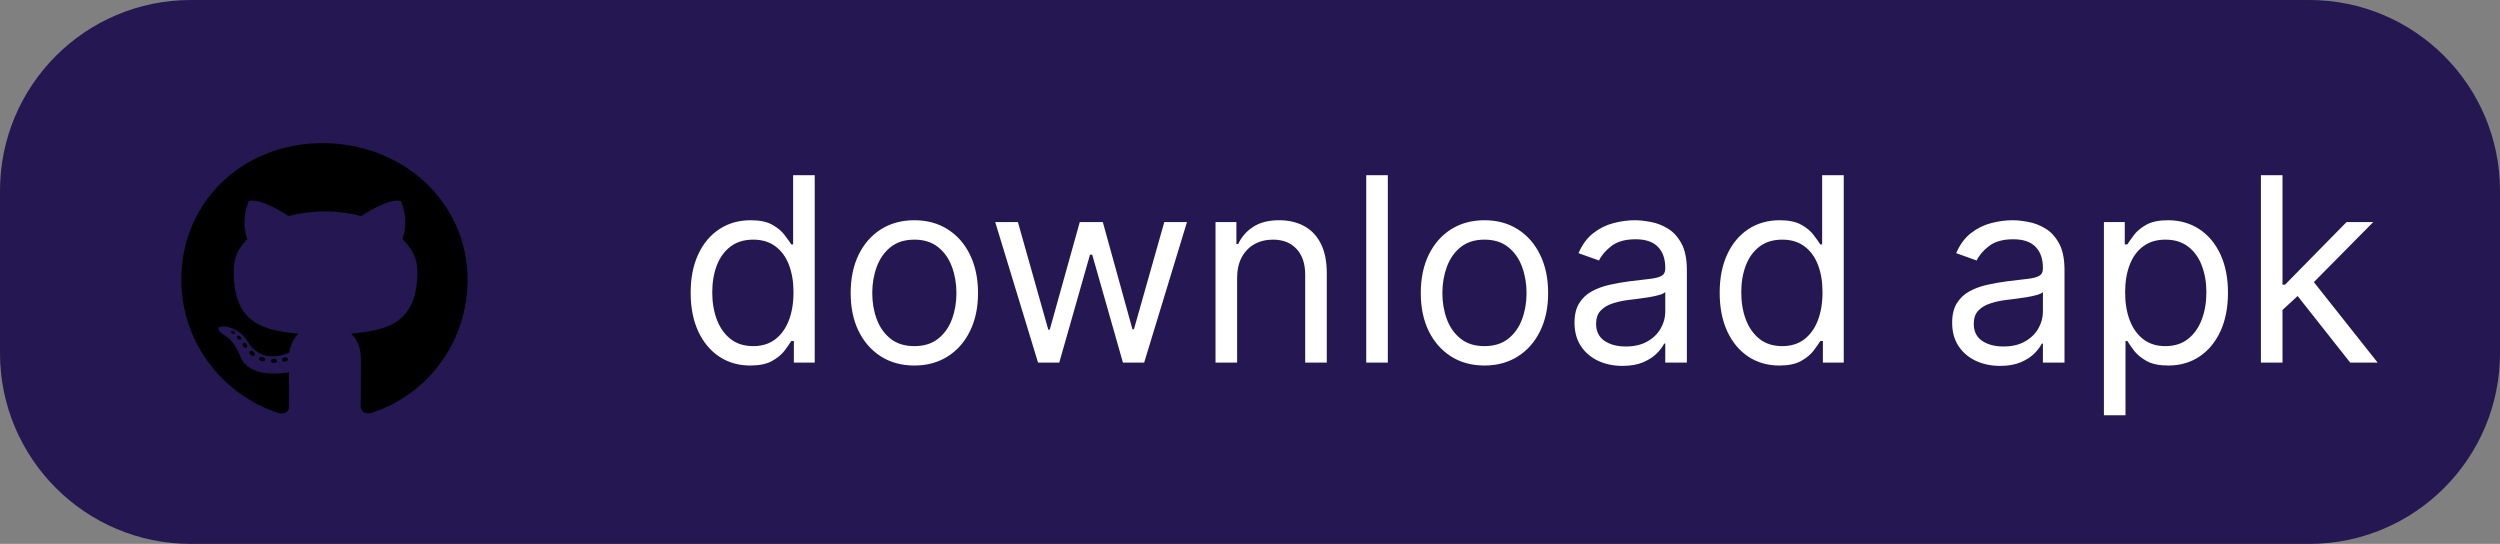 <svg width="262" height="57" viewBox="0 0 262 57" fill="none" xmlns="http://www.w3.org/2000/svg">
<rect x="0" y="0" width="262" height="57" fill="#808080" stroke="none"/>
<path d="M0 20C0 8.954 8.954 0 20 0H242C253.046 0 262 8.954 262 20V37C262 48.046 253.046 57 242 57H20C8.954 57 0 48.046 0 37V20Z" fill="#251751"/>
<path d="M29.034 37.816C29.034 37.934 28.895 38.027 28.72 38.027C28.52 38.045 28.381 37.951 28.381 37.816C28.381 37.699 28.52 37.605 28.696 37.605C28.877 37.588 29.034 37.682 29.034 37.816ZM27.153 37.553C27.111 37.67 27.232 37.805 27.413 37.84C27.571 37.898 27.752 37.84 27.788 37.723C27.825 37.605 27.71 37.471 27.528 37.418C27.371 37.377 27.196 37.435 27.153 37.553ZM29.827 37.453C29.651 37.494 29.53 37.605 29.548 37.74C29.567 37.857 29.724 37.934 29.905 37.893C30.081 37.852 30.202 37.74 30.183 37.623C30.165 37.512 30.002 37.435 29.827 37.453ZM33.806 15C25.417 15 19 21.17 19 29.297C19 35.795 23.222 41.355 29.252 43.312C30.026 43.447 30.298 42.984 30.298 42.603C30.298 42.24 30.28 40.236 30.28 39.006C30.28 39.006 26.046 39.885 25.157 37.26C25.157 37.26 24.468 35.555 23.476 35.115C23.476 35.115 22.091 34.195 23.573 34.213C23.573 34.213 25.079 34.33 25.907 35.725C27.232 37.986 29.452 37.336 30.317 36.949C30.456 36.012 30.849 35.361 31.284 34.975C27.903 34.611 24.492 34.137 24.492 28.5C24.492 26.889 24.952 26.08 25.919 25.049C25.762 24.668 25.248 23.098 26.077 21.07C27.341 20.689 30.25 22.652 30.25 22.652C31.46 22.324 32.76 22.154 34.048 22.154C35.337 22.154 36.637 22.324 37.847 22.652C37.847 22.652 40.756 20.684 42.02 21.07C42.849 23.104 42.335 24.668 42.177 25.049C43.145 26.086 43.738 26.895 43.738 28.5C43.738 34.154 40.175 34.605 36.794 34.975C37.351 35.438 37.823 36.316 37.823 37.693C37.823 39.668 37.804 42.111 37.804 42.592C37.804 42.973 38.083 43.435 38.851 43.301C44.899 41.355 49 35.795 49 29.297C49 21.17 42.196 15 33.806 15ZM24.879 35.209C24.8 35.268 24.819 35.402 24.921 35.514C25.018 35.607 25.157 35.648 25.236 35.572C25.314 35.514 25.296 35.379 25.194 35.268C25.097 35.174 24.958 35.133 24.879 35.209ZM24.226 34.734C24.183 34.81 24.244 34.904 24.365 34.963C24.462 35.022 24.583 35.004 24.625 34.922C24.667 34.846 24.607 34.752 24.486 34.693C24.365 34.658 24.268 34.676 24.226 34.734ZM26.186 36.82C26.089 36.897 26.125 37.072 26.264 37.184C26.403 37.318 26.579 37.336 26.657 37.242C26.736 37.166 26.7 36.99 26.579 36.879C26.446 36.744 26.264 36.727 26.186 36.82ZM25.496 35.959C25.399 36.018 25.399 36.17 25.496 36.305C25.593 36.44 25.756 36.498 25.835 36.44C25.931 36.363 25.931 36.211 25.835 36.076C25.75 35.941 25.593 35.883 25.496 35.959Z" fill="black"/>
<path d="M78.632 38.307C77.405 38.307 76.321 37.997 75.382 37.377C74.442 36.75 73.707 35.868 73.177 34.73C72.646 33.586 72.381 32.234 72.381 30.675C72.381 29.128 72.646 27.785 73.177 26.648C73.707 25.51 74.445 24.631 75.391 24.011C76.337 23.391 77.43 23.081 78.671 23.081C79.629 23.081 80.387 23.241 80.943 23.56C81.505 23.874 81.934 24.232 82.228 24.634C82.528 25.03 82.761 25.357 82.928 25.612H83.119V18.364H85.382V38H83.196V35.737H82.928C82.761 36.006 82.525 36.344 82.218 36.754C81.911 37.156 81.473 37.517 80.904 37.837C80.336 38.15 79.578 38.307 78.632 38.307ZM78.939 36.274C79.847 36.274 80.614 36.038 81.24 35.565C81.867 35.085 82.343 34.424 82.669 33.58C82.995 32.73 83.158 31.749 83.158 30.636C83.158 29.537 82.998 28.575 82.678 27.75C82.359 26.919 81.886 26.274 81.259 25.814C80.633 25.347 79.859 25.114 78.939 25.114C77.98 25.114 77.181 25.36 76.542 25.852C75.909 26.338 75.433 26.999 75.113 27.837C74.8 28.668 74.644 29.601 74.644 30.636C74.644 31.685 74.803 32.637 75.123 33.494C75.449 34.344 75.928 35.021 76.561 35.526C77.2 36.025 77.993 36.274 78.939 36.274ZM95.823 38.307C94.494 38.307 93.327 37.99 92.324 37.358C91.327 36.725 90.547 35.84 89.984 34.702C89.428 33.564 89.15 32.234 89.15 30.713C89.15 29.179 89.428 27.84 89.984 26.696C90.547 25.552 91.327 24.663 92.324 24.03C93.327 23.397 94.494 23.081 95.823 23.081C97.153 23.081 98.316 23.397 99.314 24.03C100.317 24.663 101.097 25.552 101.653 26.696C102.216 27.84 102.497 29.179 102.497 30.713C102.497 32.234 102.216 33.564 101.653 34.702C101.097 35.84 100.317 36.725 99.314 37.358C98.316 37.99 97.153 38.307 95.823 38.307ZM95.823 36.274C96.834 36.274 97.664 36.015 98.316 35.498C98.968 34.98 99.451 34.299 99.764 33.455C100.077 32.611 100.234 31.697 100.234 30.713C100.234 29.729 100.077 28.811 99.764 27.961C99.451 27.111 98.968 26.424 98.316 25.9C97.664 25.376 96.834 25.114 95.823 25.114C94.814 25.114 93.983 25.376 93.331 25.9C92.679 26.424 92.196 27.111 91.883 27.961C91.57 28.811 91.413 29.729 91.413 30.713C91.413 31.697 91.57 32.611 91.883 33.455C92.196 34.299 92.679 34.98 93.331 35.498C93.983 36.015 94.814 36.274 95.823 36.274ZM108.787 38L104.299 23.273H106.677L109.86 34.548H110.014L113.159 23.273H115.575L118.681 34.51H118.835L122.018 23.273H124.396L119.909 38H117.684L114.463 26.686H114.233L111.011 38H108.787ZM129.65 29.141V38H127.387V23.273H129.574V25.574H129.765C130.11 24.826 130.635 24.225 131.338 23.771C132.041 23.311 132.949 23.081 134.061 23.081C135.058 23.081 135.93 23.285 136.678 23.695C137.426 24.097 138.008 24.711 138.423 25.535C138.839 26.354 139.047 27.389 139.047 28.642V38H136.784V28.796C136.784 27.639 136.483 26.737 135.882 26.092C135.282 25.44 134.457 25.114 133.409 25.114C132.686 25.114 132.041 25.27 131.472 25.584C130.909 25.897 130.465 26.354 130.139 26.954C129.813 27.555 129.65 28.284 129.65 29.141ZM145.444 18.364V38H143.181V18.364H145.444ZM155.572 38.307C154.242 38.307 153.075 37.99 152.072 37.358C151.075 36.725 150.295 35.84 149.732 34.702C149.176 33.564 148.898 32.234 148.898 30.713C148.898 29.179 149.176 27.84 149.732 26.696C150.295 25.552 151.075 24.663 152.072 24.03C153.075 23.397 154.242 23.081 155.572 23.081C156.901 23.081 158.064 23.397 159.062 24.03C160.065 24.663 160.845 25.552 161.401 26.696C161.964 27.84 162.245 29.179 162.245 30.713C162.245 32.234 161.964 33.564 161.401 34.702C160.845 35.84 160.065 36.725 159.062 37.358C158.064 37.99 156.901 38.307 155.572 38.307ZM155.572 36.274C156.581 36.274 157.412 36.015 158.064 35.498C158.716 34.98 159.199 34.299 159.512 33.455C159.825 32.611 159.982 31.697 159.982 30.713C159.982 29.729 159.825 28.811 159.512 27.961C159.199 27.111 158.716 26.424 158.064 25.9C157.412 25.376 156.581 25.114 155.572 25.114C154.562 25.114 153.731 25.376 153.079 25.9C152.427 26.424 151.944 27.111 151.631 27.961C151.318 28.811 151.161 29.729 151.161 30.713C151.161 31.697 151.318 32.611 151.631 33.455C151.944 34.299 152.427 34.98 153.079 35.498C153.731 36.015 154.562 36.274 155.572 36.274ZM170.033 38.345C169.1 38.345 168.253 38.169 167.492 37.818C166.731 37.46 166.127 36.945 165.68 36.274C165.232 35.597 165.009 34.778 165.009 33.82C165.009 32.976 165.175 32.292 165.507 31.768C165.84 31.237 166.284 30.822 166.84 30.521C167.396 30.221 168.01 29.997 168.681 29.85C169.358 29.697 170.039 29.575 170.723 29.486C171.618 29.371 172.343 29.284 172.9 29.227C173.462 29.163 173.871 29.058 174.127 28.91C174.389 28.764 174.52 28.508 174.52 28.143V28.067C174.52 27.121 174.261 26.386 173.743 25.861C173.232 25.337 172.455 25.075 171.413 25.075C170.333 25.075 169.486 25.312 168.873 25.785C168.259 26.258 167.828 26.763 167.578 27.3L165.43 26.533C165.814 25.638 166.325 24.941 166.965 24.442C167.61 23.938 168.313 23.586 169.074 23.388C169.841 23.183 170.595 23.081 171.337 23.081C171.81 23.081 172.353 23.139 172.967 23.254C173.587 23.362 174.184 23.589 174.76 23.934C175.341 24.279 175.824 24.8 176.207 25.497C176.591 26.194 176.783 27.127 176.783 28.297V38H174.52V36.006H174.405C174.252 36.325 173.996 36.667 173.638 37.032C173.28 37.396 172.804 37.706 172.209 37.962C171.615 38.217 170.889 38.345 170.033 38.345ZM170.378 36.312C171.273 36.312 172.027 36.137 172.641 35.785C173.261 35.434 173.727 34.98 174.041 34.424C174.36 33.867 174.52 33.283 174.52 32.669V30.598C174.424 30.713 174.213 30.819 173.887 30.914C173.568 31.004 173.197 31.084 172.775 31.154C172.359 31.218 171.954 31.276 171.557 31.327C171.167 31.371 170.851 31.41 170.608 31.442C170.02 31.518 169.47 31.643 168.959 31.816C168.454 31.982 168.045 32.234 167.732 32.573C167.425 32.906 167.271 33.359 167.271 33.935C167.271 34.721 167.562 35.315 168.144 35.718C168.732 36.114 169.477 36.312 170.378 36.312ZM186.474 38.307C185.247 38.307 184.163 37.997 183.224 37.377C182.284 36.75 181.549 35.868 181.018 34.73C180.488 33.586 180.222 32.234 180.222 30.675C180.222 29.128 180.488 27.785 181.018 26.648C181.549 25.51 182.287 24.631 183.233 24.011C184.179 23.391 185.272 23.081 186.512 23.081C187.471 23.081 188.229 23.241 188.785 23.56C189.347 23.874 189.775 24.232 190.069 24.634C190.37 25.03 190.603 25.357 190.769 25.612H190.961V18.364H193.224V38H191.038V35.737H190.769C190.603 36.006 190.367 36.344 190.06 36.754C189.753 37.156 189.315 37.517 188.746 37.837C188.177 38.15 187.42 38.307 186.474 38.307ZM186.781 36.274C187.688 36.274 188.455 36.038 189.082 35.565C189.708 35.085 190.184 34.424 190.51 33.58C190.836 32.73 190.999 31.749 190.999 30.636C190.999 29.537 190.84 28.575 190.52 27.75C190.2 26.919 189.727 26.274 189.101 25.814C188.475 25.347 187.701 25.114 186.781 25.114C185.822 25.114 185.023 25.36 184.384 25.852C183.751 26.338 183.275 26.999 182.955 27.837C182.642 28.668 182.485 29.601 182.485 30.636C182.485 31.685 182.645 32.637 182.965 33.494C183.291 34.344 183.77 35.021 184.403 35.526C185.042 36.025 185.835 36.274 186.781 36.274ZM209.61 38.345C208.677 38.345 207.83 38.169 207.069 37.818C206.308 37.46 205.704 36.945 205.257 36.274C204.809 35.597 204.586 34.778 204.586 33.82C204.586 32.976 204.752 32.292 205.084 31.768C205.417 31.237 205.861 30.822 206.417 30.521C206.973 30.221 207.587 29.997 208.258 29.85C208.936 29.697 209.616 29.575 210.3 29.486C211.195 29.371 211.921 29.284 212.477 29.227C213.039 29.163 213.448 29.058 213.704 28.91C213.966 28.764 214.097 28.508 214.097 28.143V28.067C214.097 27.121 213.838 26.386 213.32 25.861C212.809 25.337 212.032 25.075 210.991 25.075C209.91 25.075 209.063 25.312 208.45 25.785C207.836 26.258 207.405 26.763 207.155 27.3L205.008 26.533C205.391 25.638 205.903 24.941 206.542 24.442C207.187 23.938 207.89 23.586 208.651 23.388C209.418 23.183 210.172 23.081 210.914 23.081C211.387 23.081 211.93 23.139 212.544 23.254C213.164 23.362 213.762 23.589 214.337 23.934C214.919 24.279 215.401 24.8 215.785 25.497C216.168 26.194 216.36 27.127 216.36 28.297V38H214.097V36.006H213.982C213.829 36.325 213.573 36.667 213.215 37.032C212.857 37.396 212.381 37.706 211.786 37.962C211.192 38.217 210.466 38.345 209.61 38.345ZM209.955 36.312C210.85 36.312 211.604 36.137 212.218 35.785C212.838 35.434 213.305 34.98 213.618 34.424C213.937 33.867 214.097 33.283 214.097 32.669V30.598C214.001 30.713 213.79 30.819 213.464 30.914C213.145 31.004 212.774 31.084 212.352 31.154C211.937 31.218 211.531 31.276 211.134 31.327C210.744 31.371 210.428 31.41 210.185 31.442C209.597 31.518 209.047 31.643 208.536 31.816C208.031 31.982 207.622 32.234 207.309 32.573C207.002 32.906 206.849 33.359 206.849 33.935C206.849 34.721 207.139 35.315 207.721 35.718C208.309 36.114 209.054 36.312 209.955 36.312ZM220.49 43.523V23.273H222.676V25.612H222.945C223.111 25.357 223.341 25.03 223.635 24.634C223.935 24.232 224.364 23.874 224.92 23.56C225.482 23.241 226.243 23.081 227.202 23.081C228.442 23.081 229.535 23.391 230.481 24.011C231.427 24.631 232.165 25.51 232.696 26.648C233.226 27.785 233.491 29.128 233.491 30.675C233.491 32.234 233.226 33.586 232.696 34.73C232.165 35.868 231.43 36.75 230.49 37.377C229.551 37.997 228.467 38.307 227.24 38.307C226.294 38.307 225.536 38.15 224.968 37.837C224.399 37.517 223.961 37.156 223.654 36.754C223.347 36.344 223.111 36.006 222.945 35.737H222.753V43.523H220.49ZM222.714 30.636C222.714 31.749 222.877 32.73 223.203 33.58C223.529 34.424 224.006 35.085 224.632 35.565C225.258 36.038 226.025 36.274 226.933 36.274C227.879 36.274 228.669 36.025 229.301 35.526C229.941 35.021 230.42 34.344 230.74 33.494C231.066 32.637 231.229 31.685 231.229 30.636C231.229 29.601 231.069 28.668 230.749 27.837C230.436 26.999 229.96 26.338 229.321 25.852C228.688 25.36 227.892 25.114 226.933 25.114C226.013 25.114 225.239 25.347 224.613 25.814C223.986 26.274 223.513 26.919 223.194 27.75C222.874 28.575 222.714 29.537 222.714 30.636ZM239.052 32.631L239.014 29.831H239.474L245.918 23.273H248.717L241.852 30.215H241.66L239.052 32.631ZM236.943 38V18.364H239.206V38H236.943ZM246.301 38L240.548 30.713L242.159 29.141L249.177 38H246.301Z" fill="white"/>
</svg>
